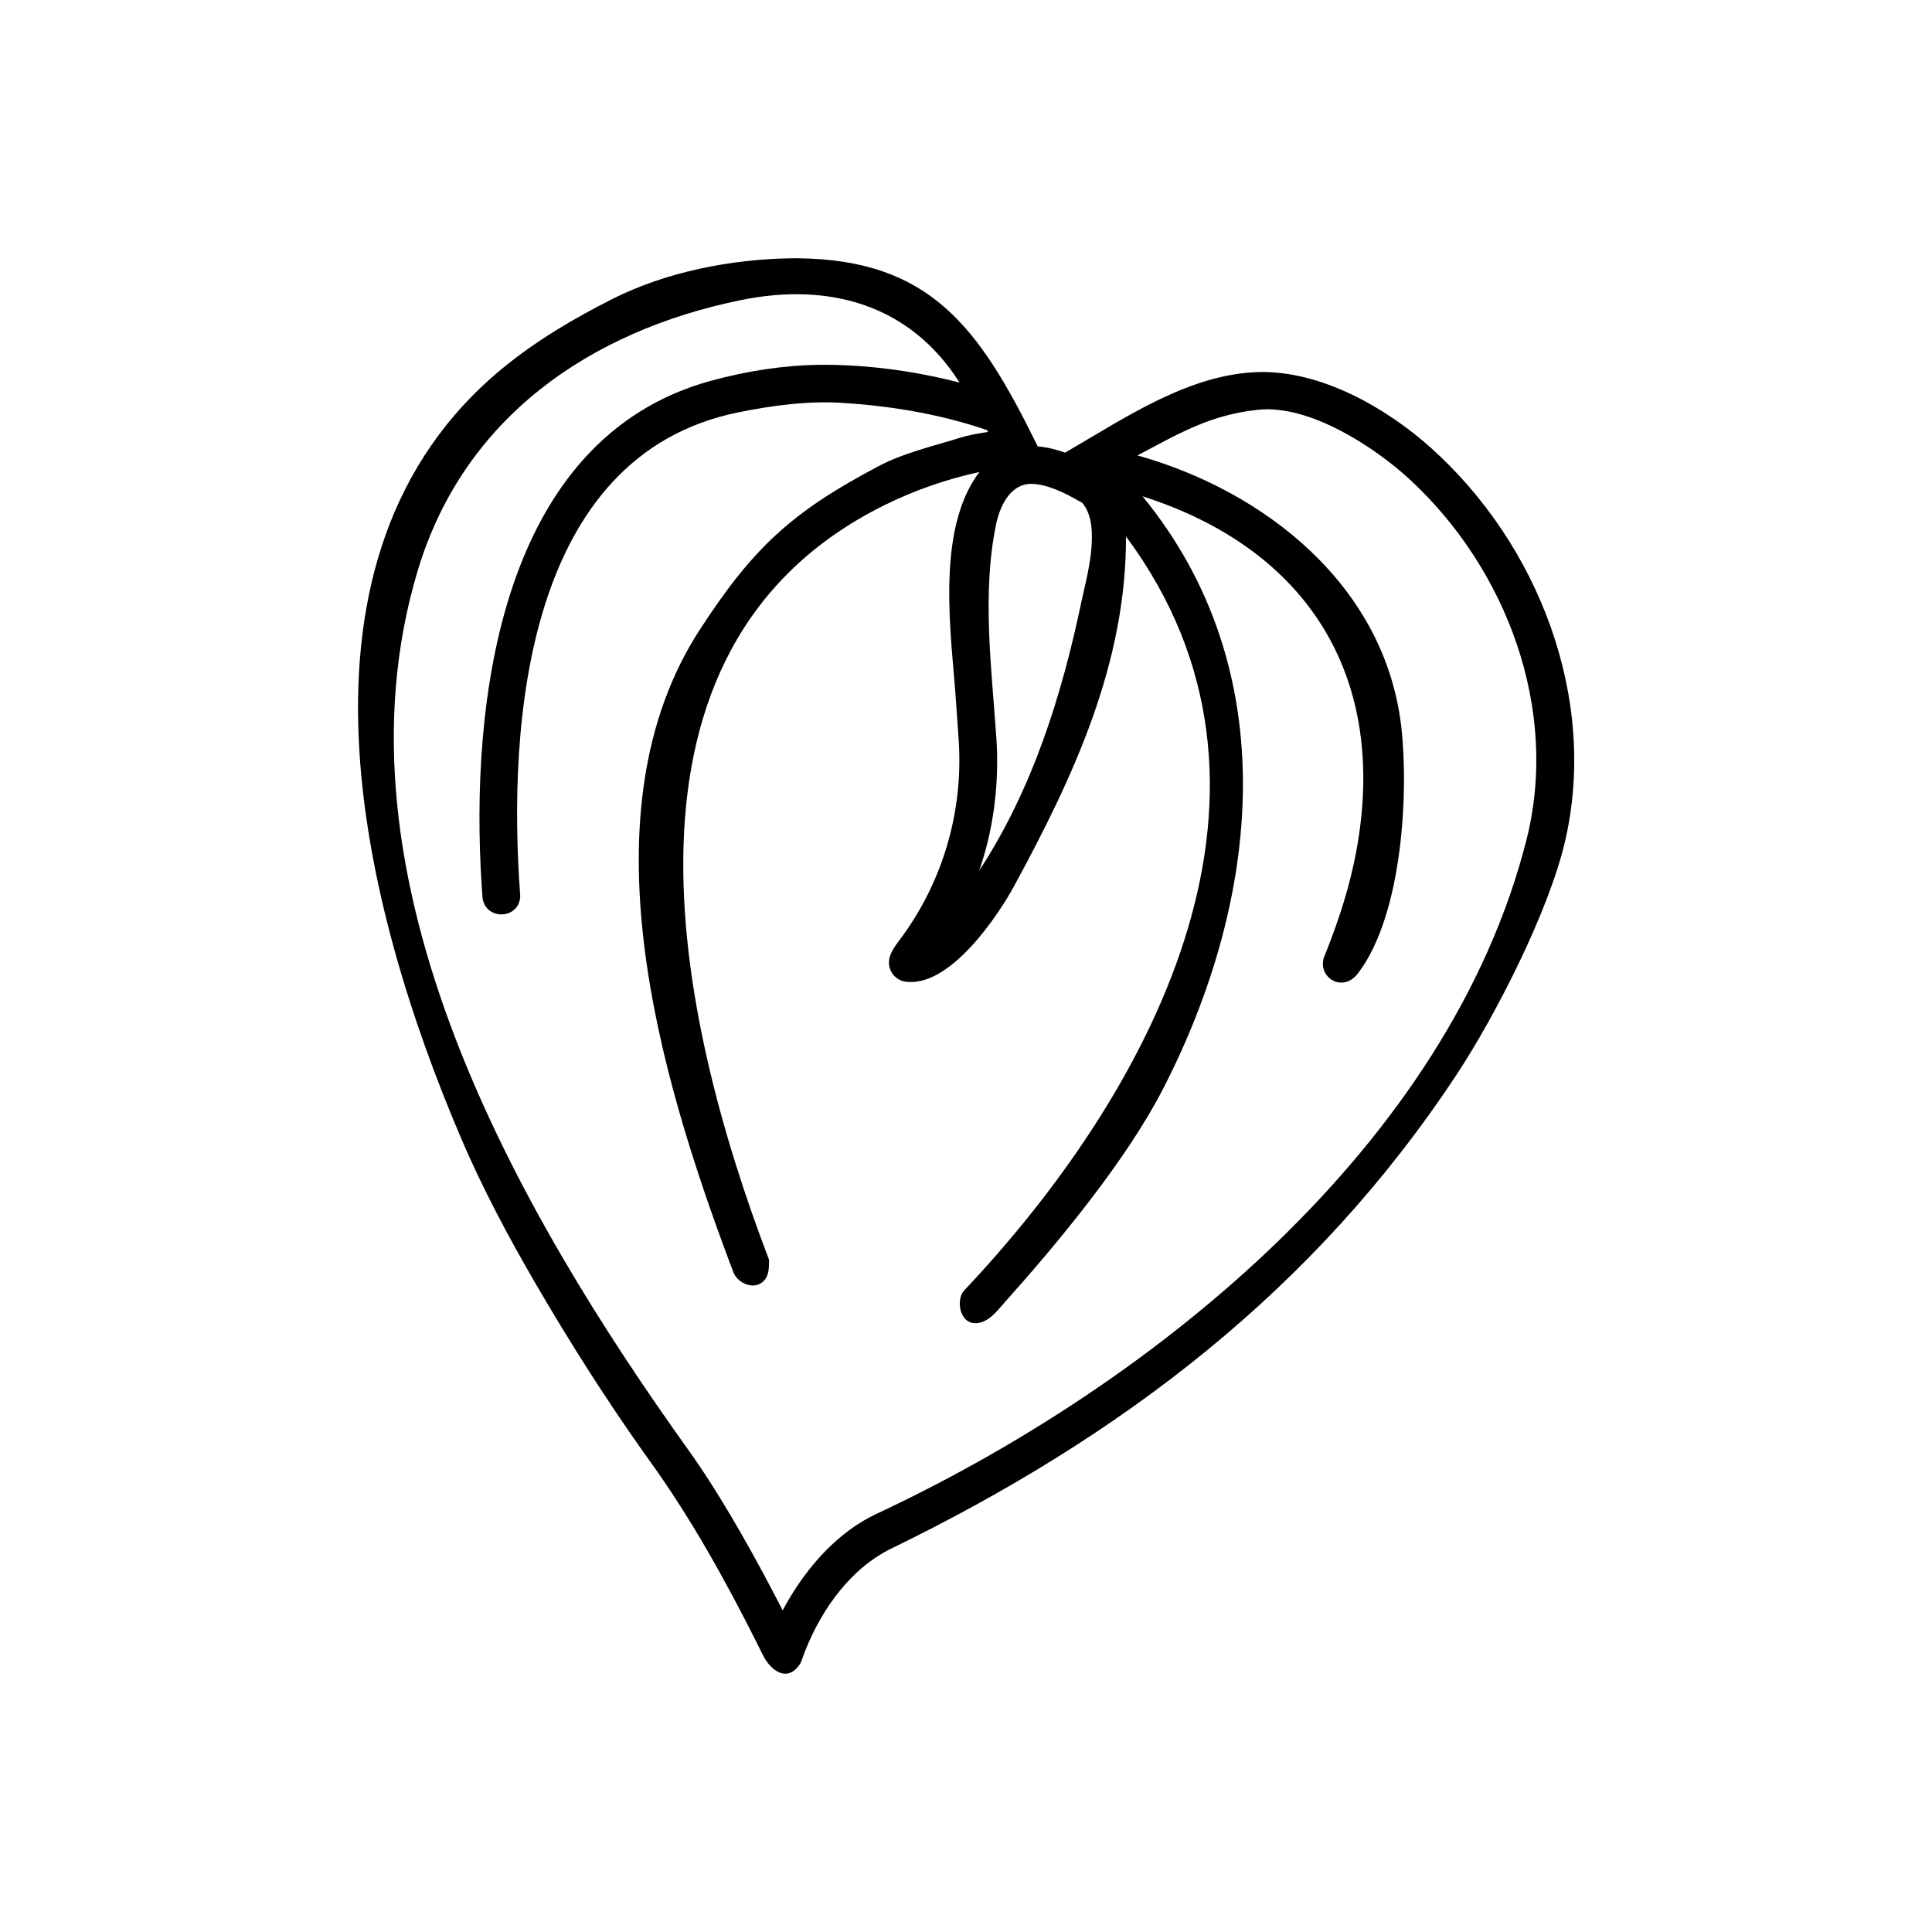 <svg xmlns="http://www.w3.org/2000/svg" fill-rule="evenodd" stroke-linejoin="round" stroke-miterlimit="1.414" clip-rule="evenodd" viewBox="0 0 256 256"><rect width="256" height="256" fill="none"/><path d="M141.125,59.98c0.216,-0.127 0.432,-0.254 0.649,-0.38c7.459,-4.331 15.909,-10.068 25.015,-10.299c8.277,-0.21 16.942,4.775 22.799,10.023c14.248,12.766 22.221,33.215 17.773,52.227c-2.149,9.188 -9.157,22.96 -14.334,30.813c-18.833,28.569 -44.442,48.012 -75.024,62.877c-0.157,0.078 -0.313,0.157 -0.468,0.239c-5.468,2.935 -9.26,8.709 -11.289,14.454l-0.027,0.079l-0.008,0.025l-0.167,0.389c-1.756,2.71 -4.007,0.82 -4.977,-1.16c-0.254,-0.516 -0.51,-1.031 -0.766,-1.546c-4.188,-8.332 -8.711,-16.497 -14.16,-24.072c-0.3,-0.419 -0.599,-0.838 -0.898,-1.258c-5.134,-7.261 -9.907,-14.785 -14.373,-22.475c-3.593,-6.186 -6.966,-12.527 -9.777,-19.106c-13.028,-30.484 -25.017,-77.05 5.595,-102.09c4.423,-3.618 9.407,-6.557 14.51,-9.129c7.086,-3.571 15.733,-5.252 23.604,-5.364c0.314,-0.003 0.628,-0.003 0.942,-0.002c17.474,0.183 23.945,9.114 31.478,24.352c0,0 0.19,0.384 0.283,0.577c1.236,0.098 2.454,0.407 3.62,0.826m-13.98,-9.288c-6.563,-10.341 -17.267,-13.311 -28.945,-10.932c-19.97,4.068 -36.732,15.548 -42.837,35.806c-12.305,40.831 13.46,85.31 36.054,116.852c0.233,0.329 0.465,0.659 0.695,0.99c4.151,6.025 8.269,13.49 11.578,19.94l0.019,0.036c0.136,-0.255 0.275,-0.509 0.416,-0.763c0.13,-0.231 0.262,-0.461 0.396,-0.691c2.751,-4.659 6.615,-8.951 11.533,-11.3c0.414,-0.194 0.829,-0.388 1.244,-0.583c35.839,-17.017 74.685,-48.306 84.956,-88.72c4.408,-17.343 -2.635,-35.978 -15.489,-47.828c-4.471,-4.123 -13.173,-9.951 -20.096,-9.199c-6.389,0.694 -10.406,3.124 -15.947,6.046c16.944,4.753 32.709,17.267 34.933,35.776c1.021,8.5 0.265,24.981 -5.692,32.826c-2.088,2.749 -5.431,0.492 -4.527,-2.109c0.135,-0.331 0.268,-0.662 0.399,-0.993c1.653,-4.201 3.038,-8.541 3.867,-12.978c4.305,-23.034 -6.304,-40.08 -28.313,-47.103c18.886,23.007 15.699,53.331 2.698,78.564c-4.858,9.43 -13.84,20.287 -20.854,28.119c-0.966,1.078 -1.924,2.425 -3.324,2.795c-2.684,0.709 -3.314,-2.856 -2.218,-4.182c0.376,-0.4 0.751,-0.8 1.126,-1.202c24.279,-26.187 45.082,-65.545 20.384,-98.775c0.044,16.841 -6.956,31.833 -14.849,46.367c-1.931,3.557 -8.517,13.678 -14.567,12.592l-0.013,-0.003c-0.144,-0.038 -0.143,-0.038 -0.284,-0.084l-0.012,-0.004c-0.162,-0.065 -0.162,-0.065 -0.319,-0.141l-0.011,-0.006c-0.169,-0.098 -0.169,-0.098 -0.33,-0.209l-0.009,-0.007c-0.169,-0.138 -0.169,-0.138 -0.325,-0.29l-0.008,-0.008c-0.137,-0.159 -0.137,-0.159 -0.261,-0.33l-0.006,-0.009c-0.109,-0.181 -0.109,-0.18 -0.202,-0.37l-0.005,-0.01c-0.07,-0.177 -0.07,-0.176 -0.126,-0.357l-0.004,-0.012c-0.038,-0.161 -0.038,-0.161 -0.065,-0.324l-0.001,-0.013c-0.161,-1.523 0.994,-2.733 1.815,-3.879c0.214,-0.303 0.427,-0.606 0.637,-0.912c4.907,-7.202 7.29,-15.849 6.801,-24.556c-0.111,-1.806 -0.251,-3.61 -0.373,-5.415c-0.568,-8.652 -2.853,-22.712 3.089,-30.556c-4.329,0.933 -8.575,2.409 -12.545,4.371c-38.369,18.96 -27.602,67.878 -15.325,100.015c0,0.926 0.001,2.019 -0.617,2.708c-1.271,1.418 -3.428,0.439 -4.054,-0.924c-0.231,-0.604 -0.46,-1.209 -0.688,-1.815c-9.095,-24.368 -19.519,-59.305 -3.809,-83.481c7.062,-10.867 12.187,-15.59 23.672,-21.65c3.354,-1.77 7.123,-2.616 10.742,-3.748c1.225,-0.383 2.502,-0.588 3.77,-0.791l-0.118,-0.221l-0.005,-0.009c-0.066,-0.024 -0.114,-0.041 -0.218,-0.077c-0.278,-0.096 -0.557,-0.19 -0.837,-0.281c-5.836,-1.881 -11.985,-2.875 -18.105,-3.261c-4.609,-0.29 -9.272,0.336 -13.799,1.253c-28.16,5.707 -30.601,41.135 -28.914,63.959l0.006,0.253c-0.238,3.038 -4.619,3.097 -4.992,0.115c-0.04,-0.54 -0.078,-1.08 -0.115,-1.62c-1.554,-23.979 2.294,-59.267 30.463,-66.912c4.669,-1.267 9.523,-2.033 14.36,-2.095c0.27,-0.002 0.54,-0.002 0.809,-0.002c5.96,0.041 11.92,0.874 17.691,2.357m9.383,13.426c-2.731,0.087 -4.054,3.029 -4.53,5.298c-1.93,9.201 -0.59,19.287 0.034,28.534c0.017,0.274 0.032,0.548 0.046,0.822c0.252,5.617 -0.49,11.245 -2.322,16.568l-0.011,0.03c7.072,-10.819 10.939,-23.187 13.566,-35.732c0.611,-2.915 2.678,-9.913 0.133,-12.959c-0.144,-0.167 -0.378,-0.228 -0.568,-0.34c-1.704,-0.985 -4.066,-2.172 -6.162,-2.222c-0.093,-0.001 -0.093,-0.001 -0.186,0.001"/></svg>